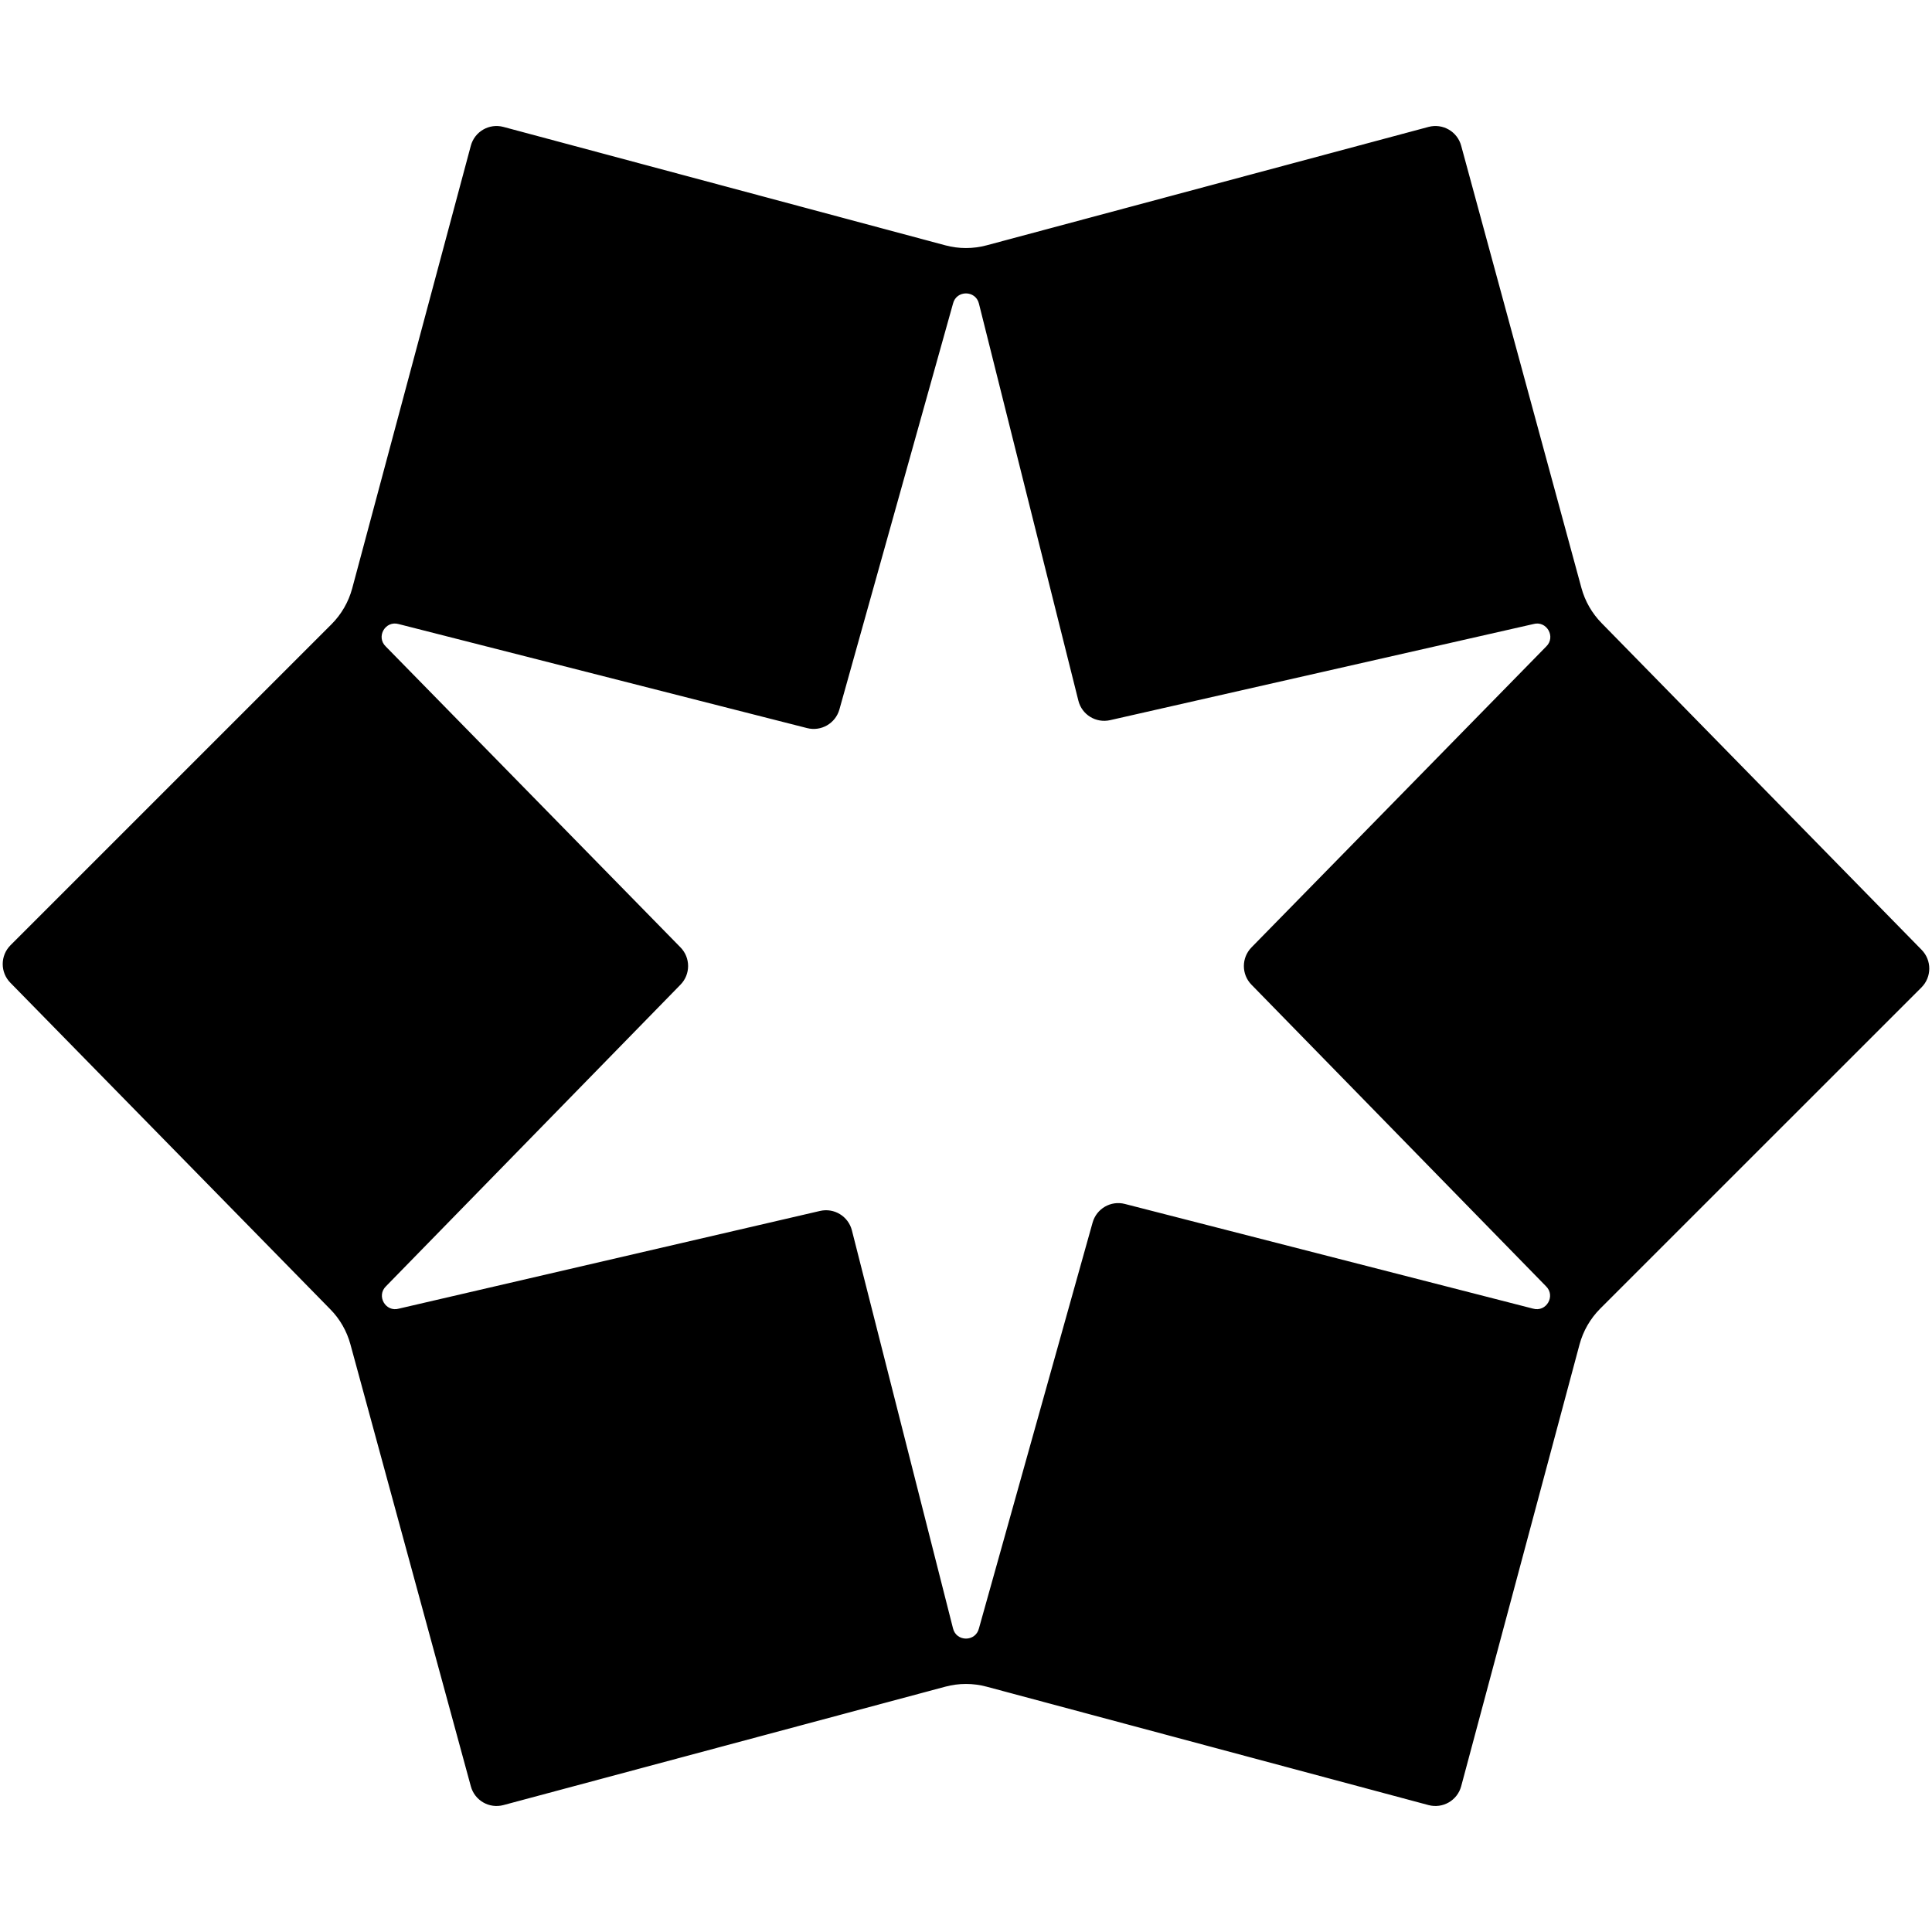 <svg xmlns="http://www.w3.org/2000/svg"
     viewBox="0 0 360 360">
  <path fill="hsl(230deg 90% 60% / 1)"
        d="M 177.58,303.43
           C 177.58,303.43 158.74,229.26 158.74,229.26
             158.07,226.64 155.44,225.03 152.80,225.64
             152.80,225.64 74.35,243.84 74.35,243.84
             71.86,244.57 70.06,241.46 71.94,239.66
             71.94,239.66 126.80,183.48 126.80,183.48
             128.69,181.55 128.69,178.46 126.80,176.53
             126.80,176.53 71.89,120.47 71.89,120.47
             70.01,118.67 71.80,115.57 74.30,116.29
             74.30,116.29 150.39,135.67 150.39,135.67
             153.01,136.34 155.68,134.79 156.41,132.20
             156.41,132.20 177.58,56.57 177.58,56.57
             178.20,54.04 181.79,54.04 182.41,56.57
             182.41,56.57 200.94,130.56 200.94,130.56
             201.59,133.18 204.22,134.79 206.86,134.19
             206.86,134.19 285.70,116.29 285.70,116.29
             288.19,115.57 289.98,118.68 288.10,120.48
             288.10,120.48 233.20,176.53 233.20,176.53
             231.31,178.46 231.30,181.55 233.19,183.48
             233.19,183.48 288.06,239.66 288.06,239.66
             289.93,241.46 288.14,244.57 285.64,243.84
             285.64,243.84 209.61,224.34 209.61,224.34
             206.99,223.66 204.32,225.21 203.59,227.81
             203.59,227.81 182.41,303.43 182.41,303.43
             181.79,305.96 178.20,305.96 177.58,303.43M 183.85,314.29
           C 183.85,314.29 266.18,336.35 266.18,336.35
             268.83,337.06 271.56,335.49 272.27,332.84
             272.27,332.84 294.32,250.53 294.32,250.53
             295.00,248.00 296.33,245.70 298.18,243.84
             298.18,243.84 358.04,183.99 358.04,183.99
             359.97,182.05 359.98,178.93 358.06,176.98
             358.06,176.98 298.42,116.09 298.42,116.09
             296.64,114.27 295.35,112.03 294.68,109.57
             294.68,109.57 272.27,27.16 272.27,27.16
             271.56,24.51 268.83,22.94 266.18,23.65
             266.18,23.65 183.85,45.71 183.85,45.71
             181.33,46.39 178.66,46.39 176.14,45.71
             176.14,45.71 93.81,23.65 93.81,23.65
             91.16,22.94 88.44,24.51 87.73,27.16
             87.73,27.16 65.63,109.63 65.63,109.63
             64.95,112.16 63.62,114.46 61.78,116.31
             61.78,116.31 1.96,176.13 1.96,176.13
             0.03,178.06 0.02,181.19 1.94,183.13
             1.94,183.13 61.55,243.97 61.55,243.97
             63.34,245.78 64.62,248.03 65.29,250.48
             65.29,250.48 87.73,332.84 87.73,332.84
             88.44,335.49 91.16,337.06 93.81,336.35
             93.81,336.35 176.14,314.29 176.14,314.29
             178.66,313.61 181.33,313.61 183.85,314.29" />
</svg>
